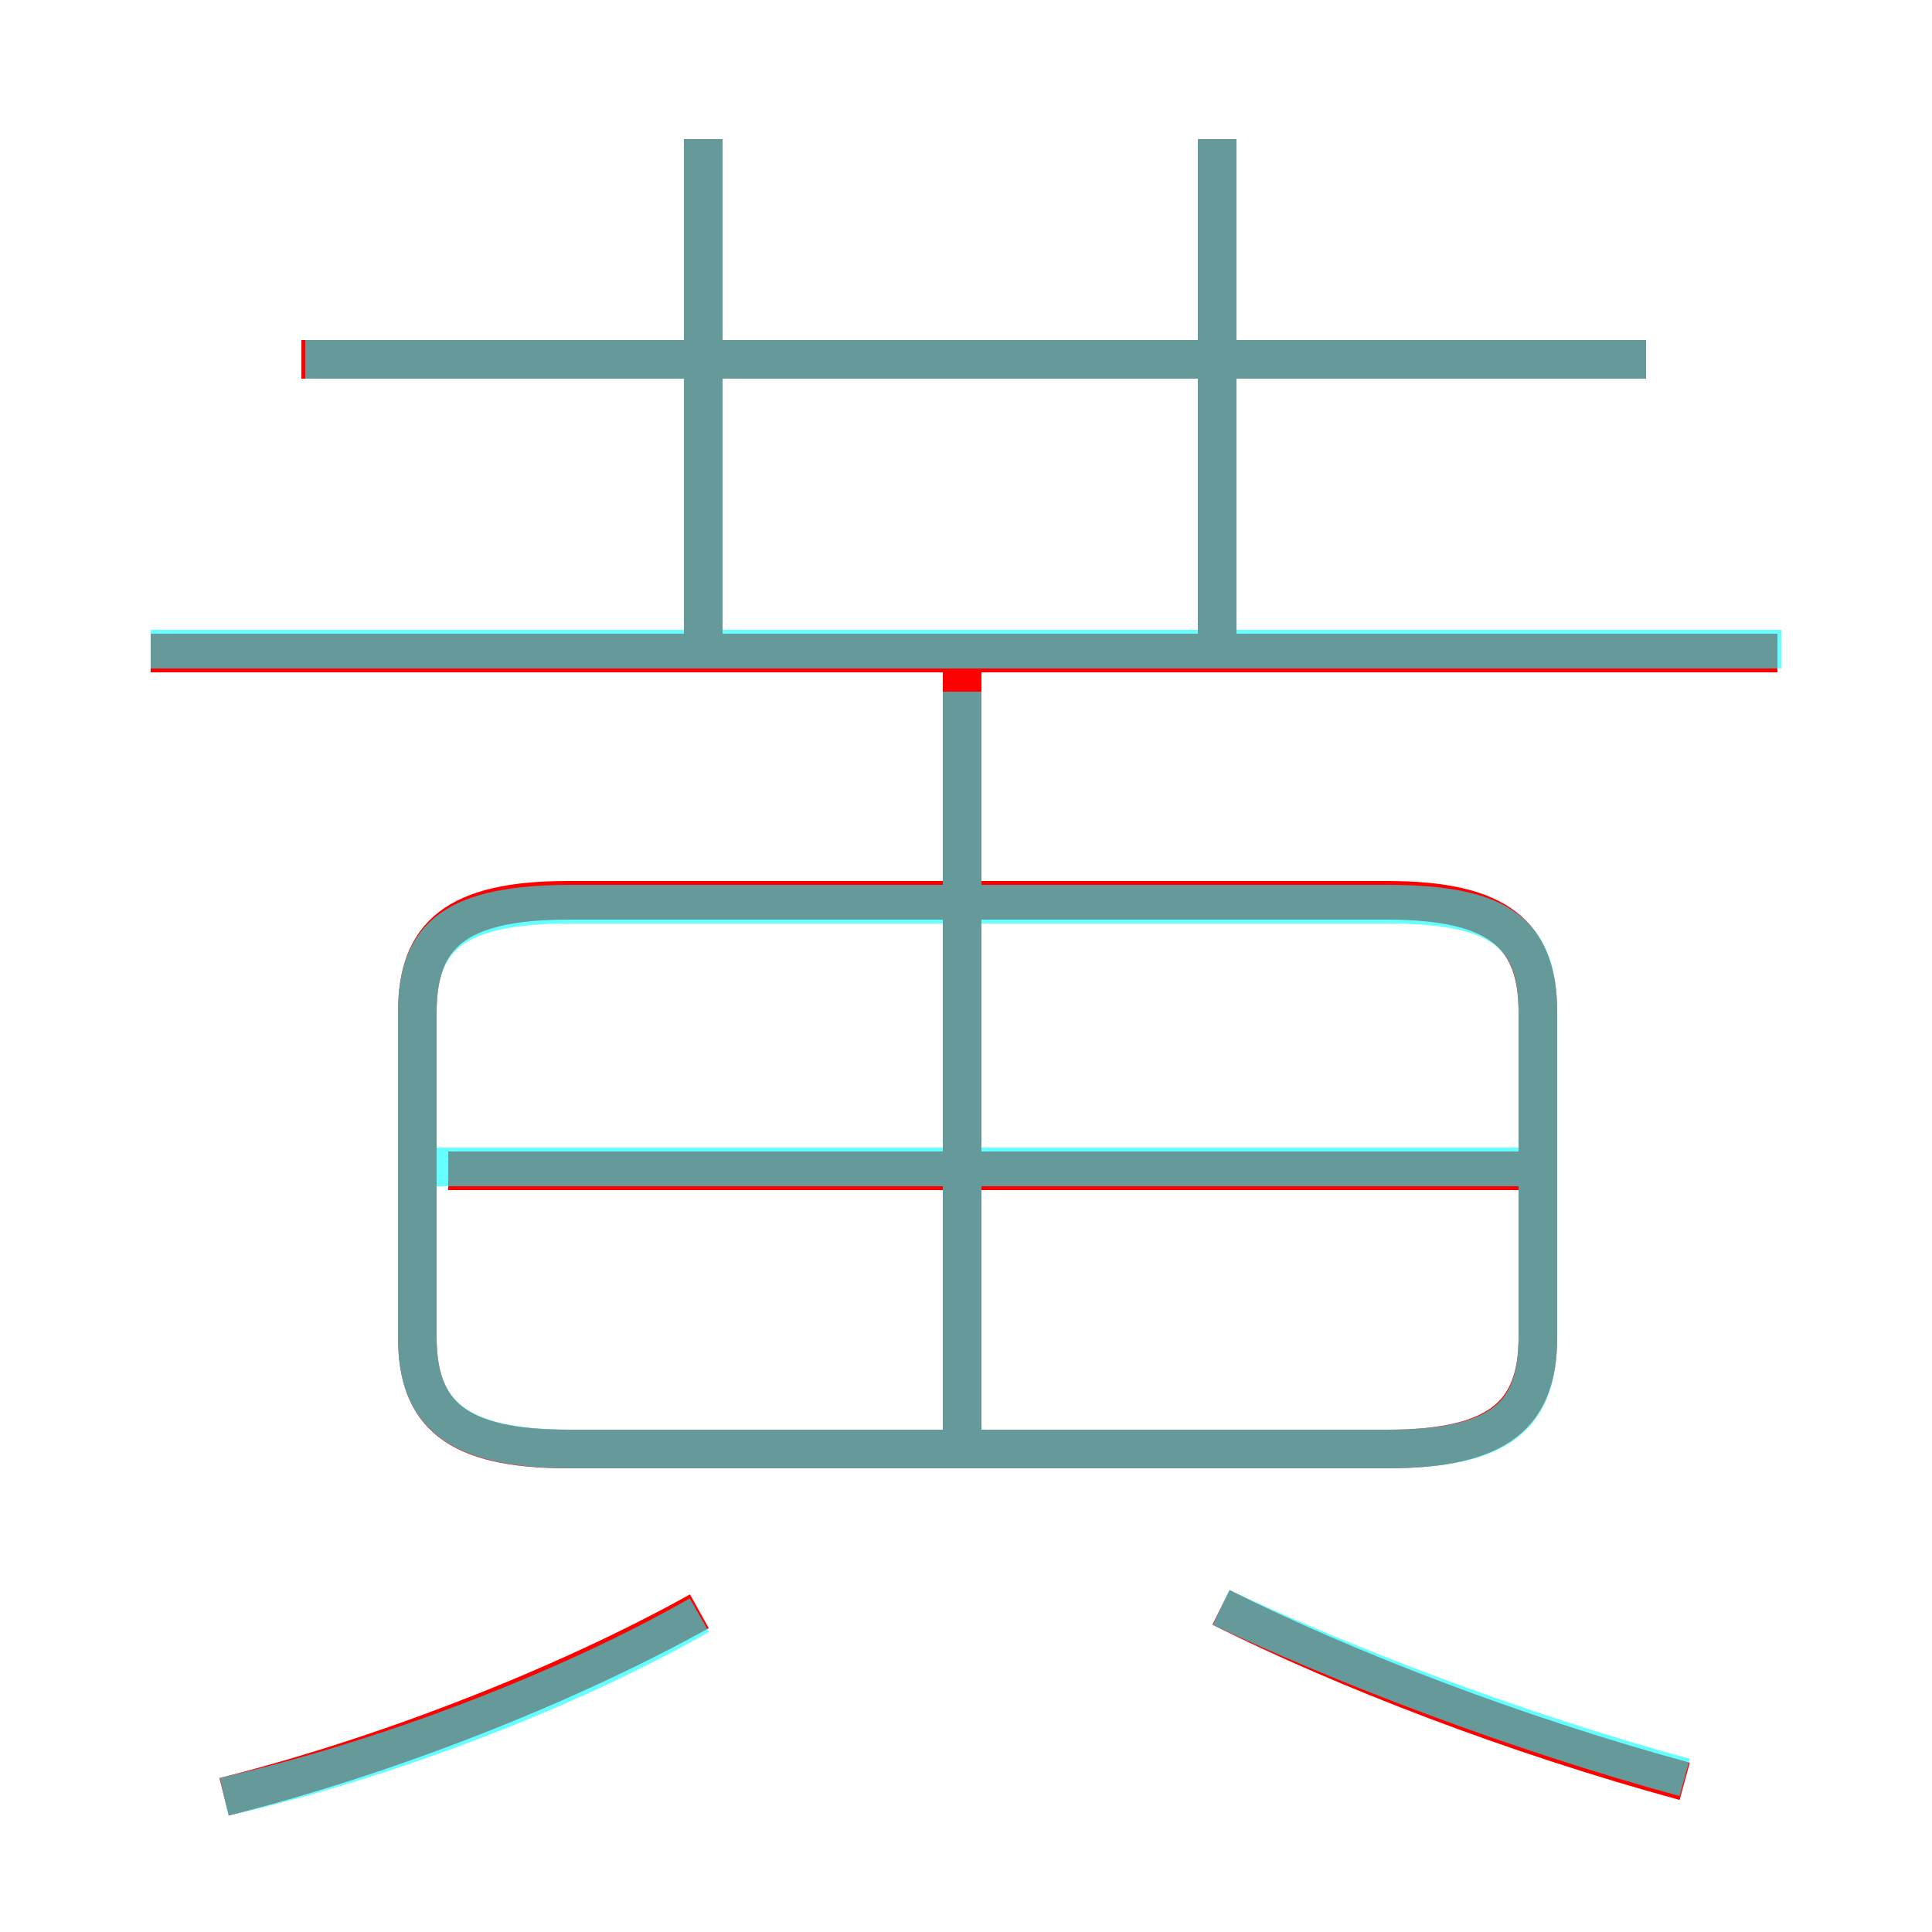 <?xml version='1.0' encoding='utf8'?>
<svg viewBox="0.0 -6.0 50.0 50.0" version="1.1" xmlns="http://www.w3.org/2000/svg">
<rect x="0.0" y="-6.0" width="50.0" height="50.0" fill="#333333" stroke="none"/>
<rect x="-1000" y="-1000" width="2000" height="2000" stroke="white" fill="white"/>
<g style="fill:none;stroke:rgba(255, 0, 0, 1);  stroke-width:1"><path d="M 14.7 -6.5 L 35.9 -6.5 C 38.8 -6.5 39.8 -7.4 39.8 -9.4 L 39.8 -17.8 C 39.8 -19.8 38.8 -20.7 35.9 -20.7 L 14.7 -20.7 C 11.8 -20.7 10.8 -19.8 10.8 -17.8 L 10.8 -9.4 C 10.8 -7.4 11.8 -6.5 14.7 -6.5 Z M 5.8 2.5 C 9.8 1.5 14.5 -0.3 18.1 -2.3 M 43.6 2.1 C 39.2 0.9 34.8 -0.8 31.6 -2.4 M 11.6 -13.7 L 39.5 -13.7 M 24.9 -7.0 L 24.9 -26.6 M 18.2 -27.3 L 18.2 -40.4 M 3.9 -27.1 L 46.0 -27.1 M 7.8 -34.7 L 42.6 -34.7 M 31.5 -27.0 L 31.5 -40.4" transform="translate(0.0 38.0)" />
</g>
<g style="fill:none;stroke:rgba(0, 255, 255, 0.6);  stroke-width:1">
<path d="M 14.8 -6.5 L 35.9 -6.5 C 38.9 -6.5 39.8 -7.4 39.8 -9.4 L 39.8 -17.8 C 39.8 -19.8 38.9 -20.6 35.9 -20.6 L 14.8 -20.6 C 11.8 -20.6 10.8 -19.8 10.8 -17.8 L 10.8 -9.4 C 10.8 -7.4 11.8 -6.5 14.8 -6.5 Z M 5.8 2.5 C 9.8 1.6 14.6 -0.2 18.1 -2.2 M 43.6 2.0 C 39.2 0.8 34.8 -0.9 31.6 -2.4 M 39.5 -13.8 L 11.2 -13.8 M 24.9 -6.5 L 24.9 -26.1 M 46.1 -27.2 L 3.9 -27.2 M 18.2 -27.1 L 18.2 -40.4 M 31.5 -27.1 L 31.5 -40.4 M 42.6 -34.7 L 7.9 -34.7" transform="translate(0.0 38.0)" />
</g>
</svg>